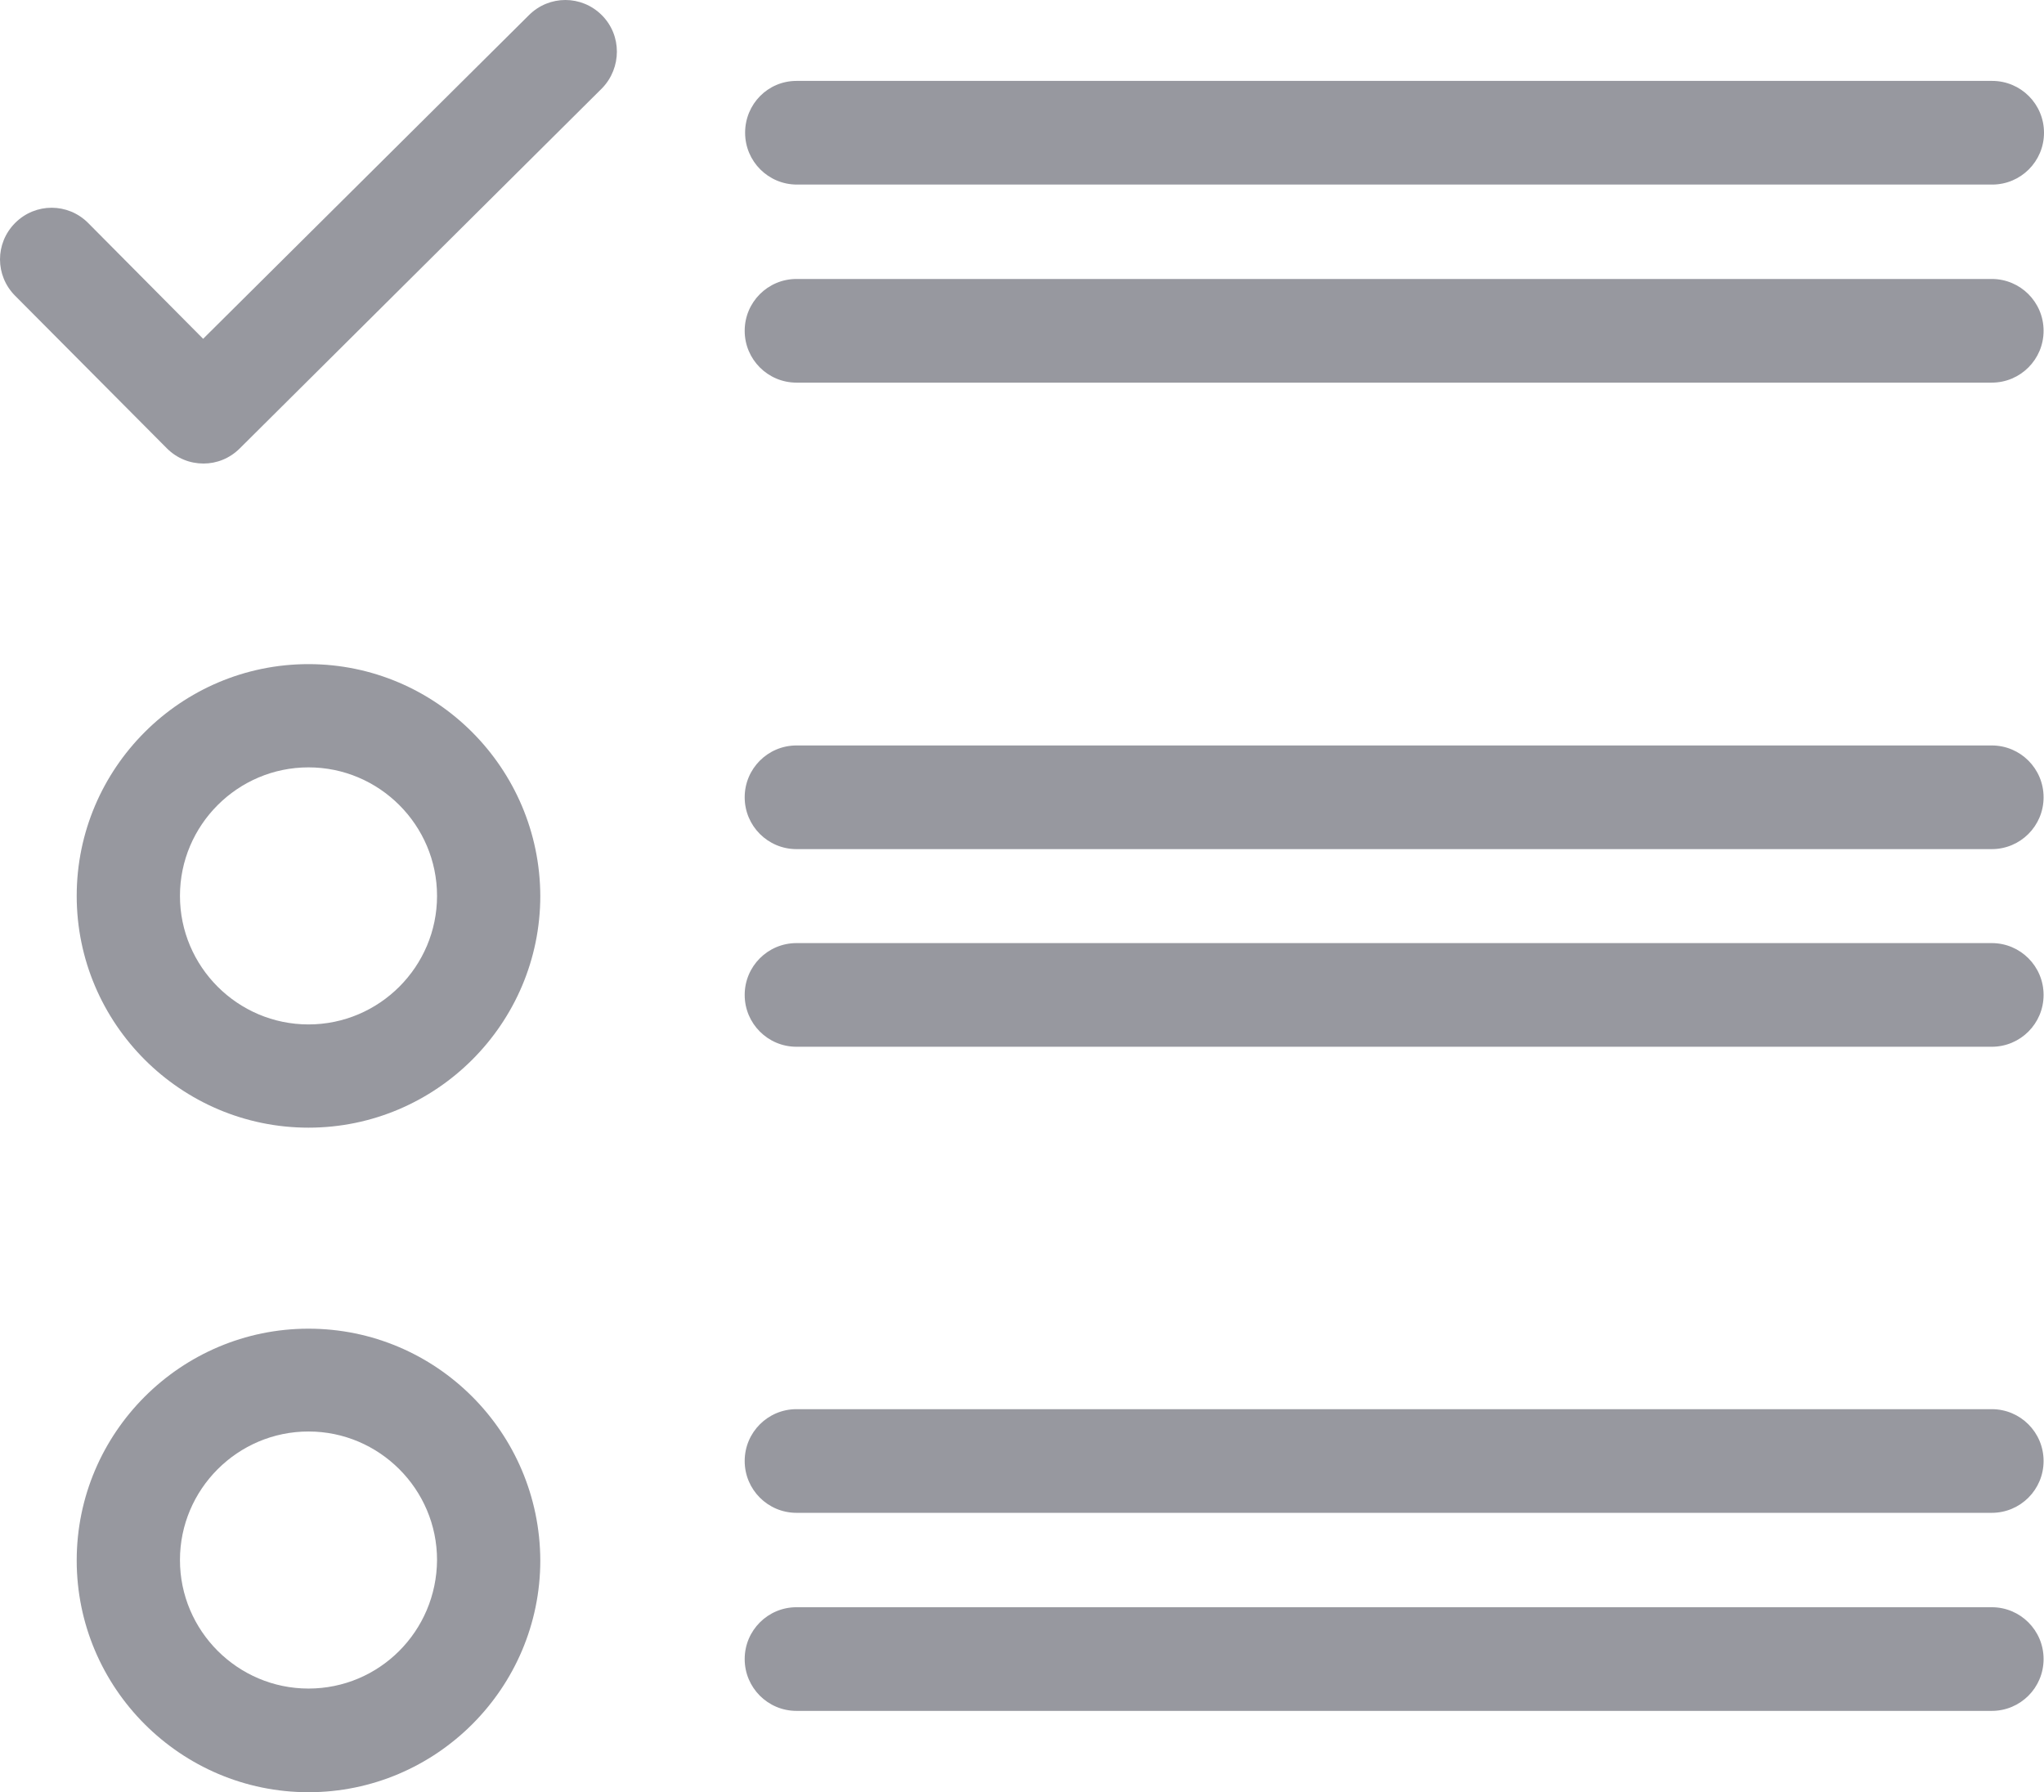 <?xml version="1.0" encoding="utf-8"?>
<!-- Generator: Adobe Illustrator 16.0.0, SVG Export Plug-In . SVG Version: 6.00 Build 0)  -->
<!DOCTYPE svg PUBLIC "-//W3C//DTD SVG 1.1//EN" "http://www.w3.org/Graphics/SVG/1.1/DTD/svg11.dtd">
<svg version="1.1" id="Capa_1" xmlns="http://www.w3.org/2000/svg" xmlns:xlink="http://www.w3.org/1999/xlink" x="0px" y="0px"
	 width="595.279px" height="522.005px" viewBox="0 0 595.279 522.005" enable-background="new 0 0 595.279 522.005"
	 xml:space="preserve">
<g opacity="0.5">
	<g>
		<path fill="#2F3140" d="M175.27,4.418c-5.891-5.892-15.342-5.892-21.233,0L59.159,98.68L25.653,64.927
			c-5.892-5.892-15.343-5.892-21.234,0c-5.891,5.892-5.891,15.342,0,21.233l44.187,44.432c2.945,2.945,6.75,4.418,10.678,4.418
			c3.805,0,7.609-1.473,10.556-4.418L175.393,25.651C181.039,19.76,181.161,10.308,175.27,4.418z"/>
		<path fill="#2F3140" d="M89.844,193.434c-37.189,0-67.506,30.316-67.506,67.506s30.316,67.506,67.506,67.506
			c37.19,0,67.507-30.316,67.507-67.506C157.228,223.751,127.034,193.434,89.844,193.434z M89.844,298.376L89.844,298.376
			c-20.62,0-37.435-16.815-37.435-37.436s16.814-37.436,37.435-37.436s37.436,16.815,37.436,37.436S110.464,298.376,89.844,298.376z
			"/>
		<path fill="#2F3140" d="M89.844,386.993c-37.189,0-67.506,30.315-67.506,67.506c0,37.189,30.316,67.506,67.506,67.506
			c37.19,0,67.507-30.316,67.507-67.506C157.228,417.186,127.034,386.993,89.844,386.993z M89.844,491.811L89.844,491.811
			c-20.62,0-37.435-16.815-37.435-37.436s16.814-37.436,37.435-37.436s37.436,16.815,37.436,37.436
			C127.156,475.119,110.464,491.811,89.844,491.811z"/>
		<path fill="#2F3140" d="M580.061,217.123H231.975c-8.346,0-15.097,6.75-15.097,15.097c0,8.346,6.751,15.097,15.097,15.097h348.086
			c8.346,0,15.097-6.751,15.097-15.097C595.157,223.873,588.406,217.123,580.061,217.123z"/>
		<path fill="#2F3140" d="M580.061,274.687H231.975c-8.346,0-15.097,6.75-15.097,15.097c0,8.346,6.751,15.097,15.097,15.097h348.086
			c8.346,0,15.097-6.751,15.097-15.097C595.157,281.437,588.406,274.687,580.061,274.687z"/>
		<path fill="#2F3140" d="M231.975,440.629h348.086c8.346,0,15.097-6.75,15.097-15.097c0-8.346-6.751-15.097-15.097-15.097H231.975
			c-8.346,0-15.097,6.751-15.097,15.097C216.878,433.879,223.629,440.629,231.975,440.629z"/>
		<path fill="#2F3140" d="M580.061,498.316c8.346,0,15.097-6.751,15.097-15.097c0-8.347-6.751-15.097-15.097-15.097H231.975
			c-8.346,0-15.097,6.75-15.097,15.097c0,8.346,6.751,15.097,15.097,15.097H580.061z"/>
		<path fill="#2F3140" d="M217.001,38.661c0,8.347,6.751,15.097,15.097,15.097h348.085c8.347,0,15.097-6.75,15.097-15.097
			c0-8.346-6.75-15.097-15.097-15.097H231.975C223.629,23.564,217.001,30.315,217.001,38.661z"/>
		<path fill="#2F3140" d="M580.061,81.252H231.975c-8.346,0-15.097,6.75-15.097,15.097c0,8.346,6.751,15.097,15.097,15.097h348.086
			c8.346,0,15.097-6.751,15.097-15.097C595.157,88.002,588.406,81.252,580.061,81.252z"/>
	</g>
</g>
</svg>
